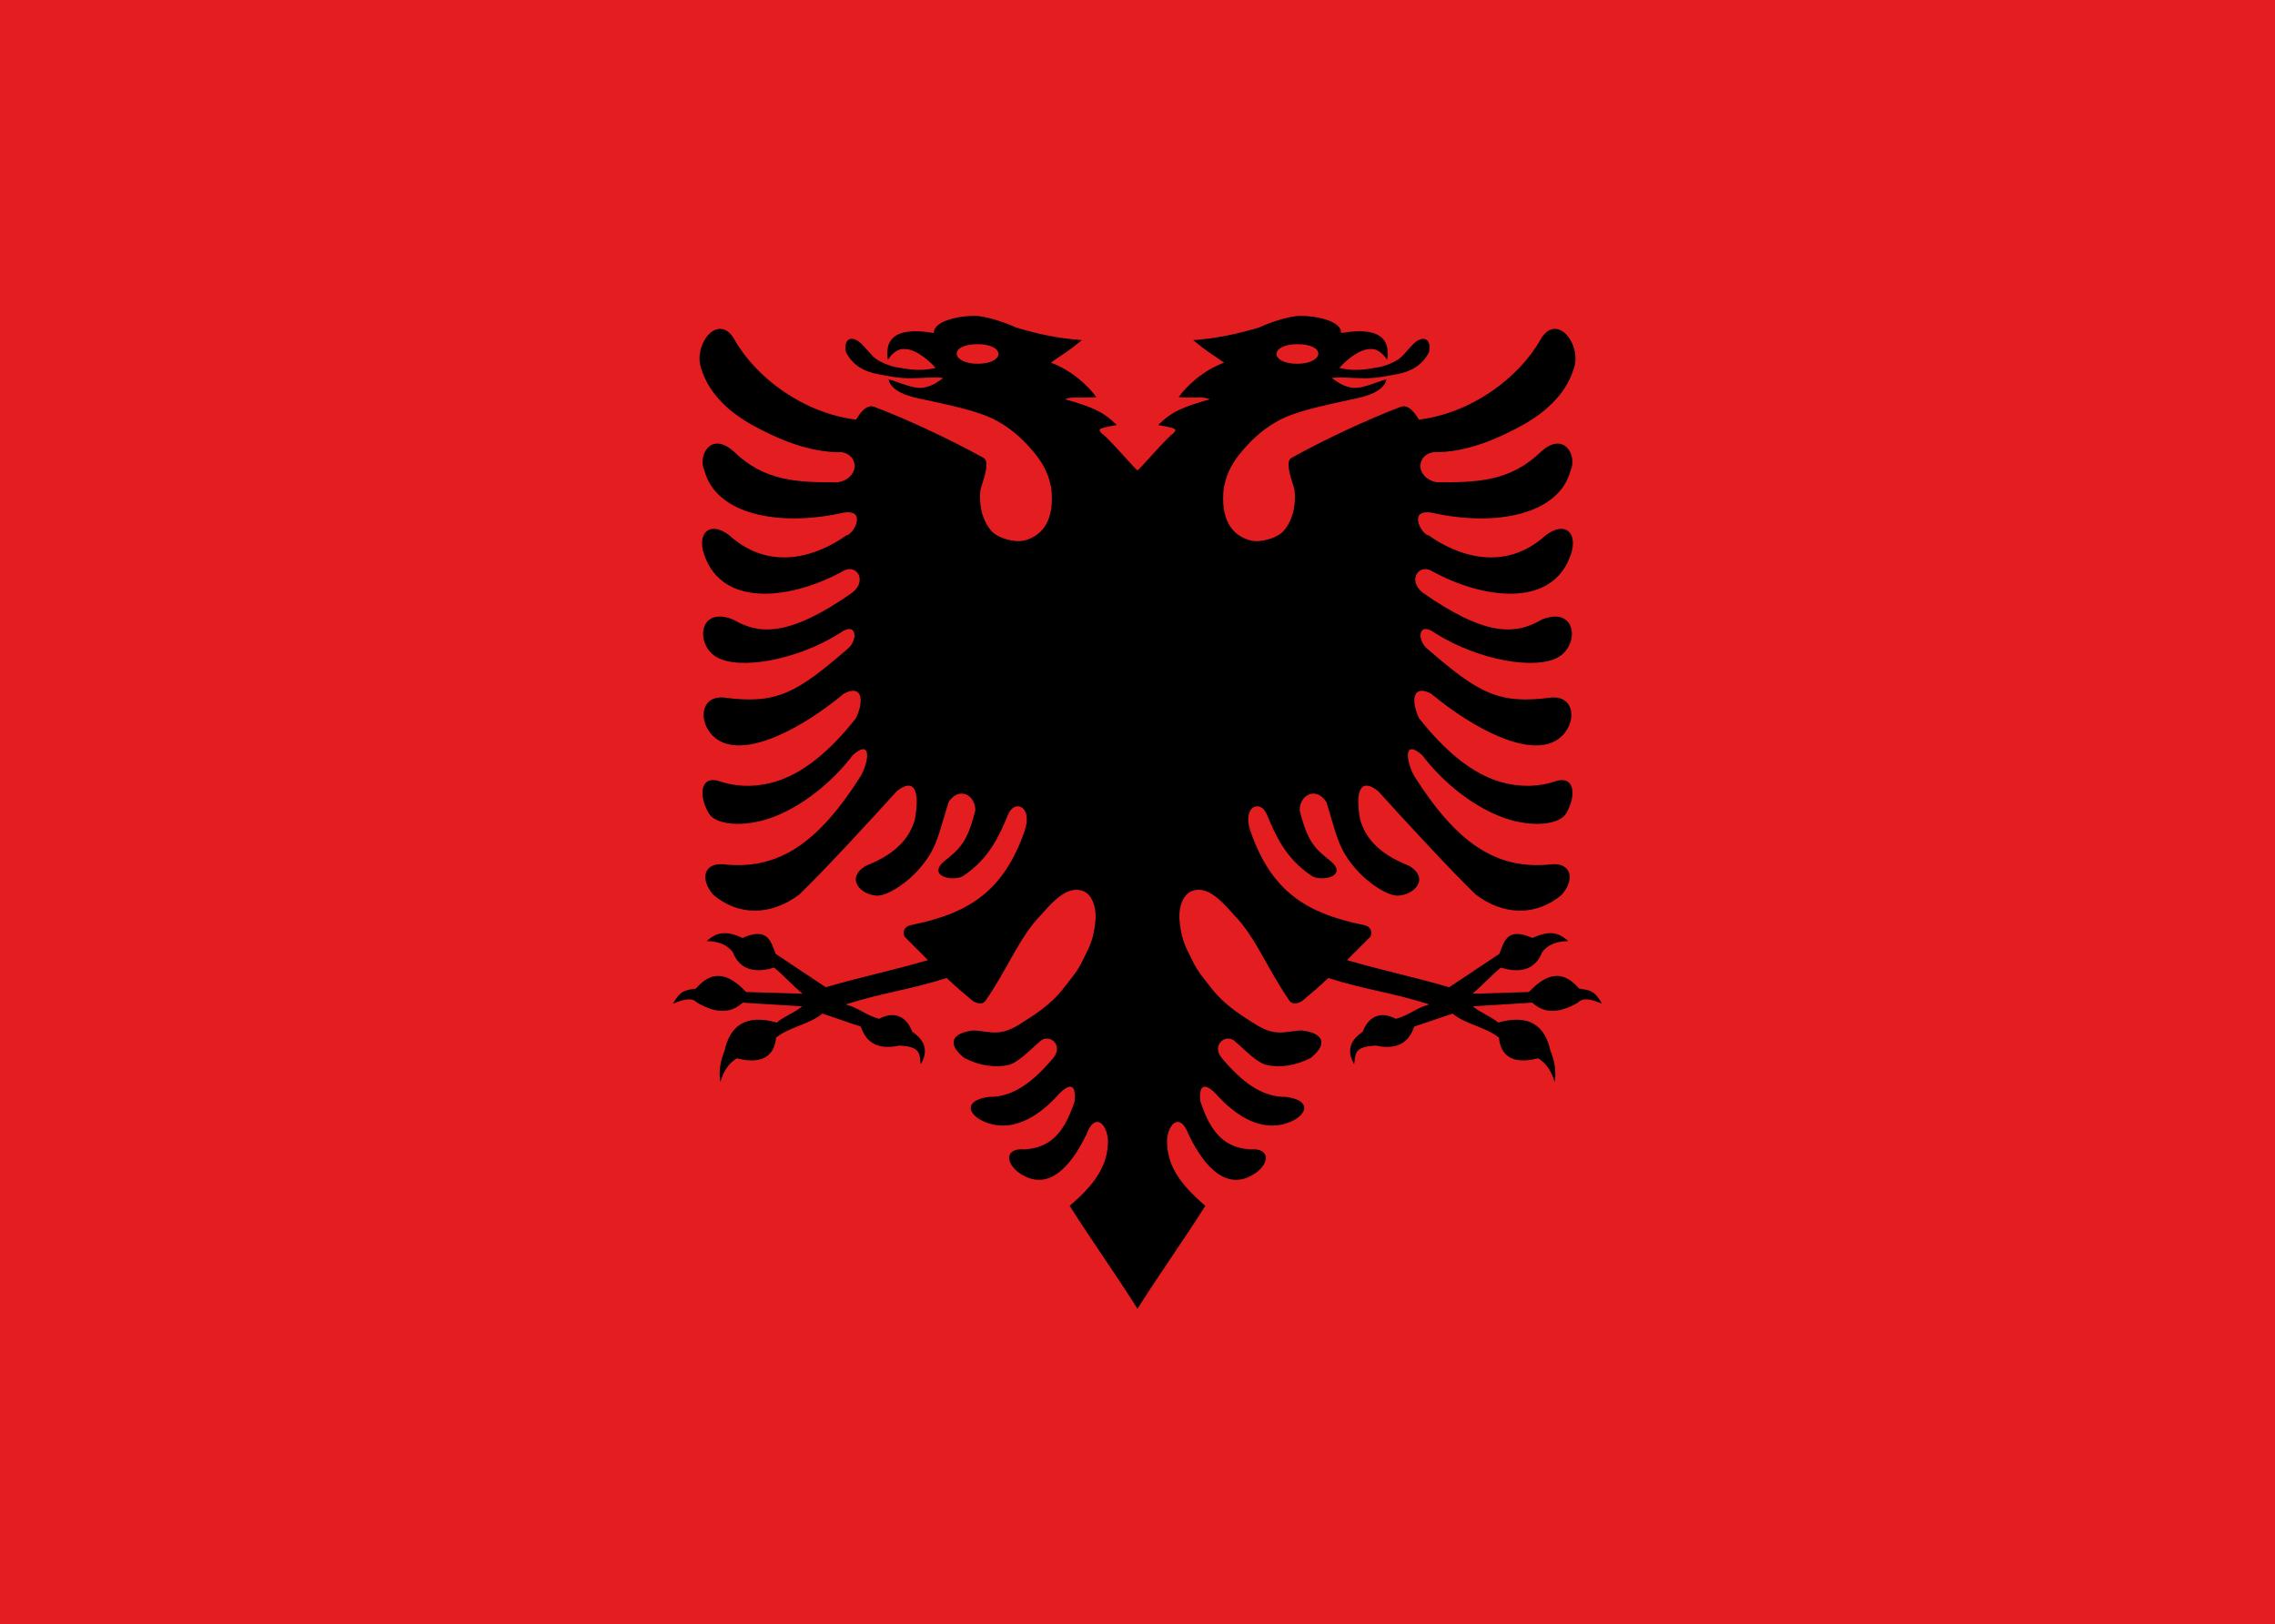 <svg viewBox="0 0 1000 714" xmlns="http://www.w3.org/2000/svg"><path d="m0 0h1000v714h-1000z" fill="#e41e20"/><path d="m428.703 138.859c-6.938-.109-18.473 2.219-18.211 7.547-19.344-3.312-21.359 4.676-20.223 11.789 1.84-2.824 4.082-4.359 5.805-4.645 2.578-.426 5.281.406 8.035 2.098 2.754 1.695 5.789 4.426 7.141 6.121-6.828 1.629-12.102.578-17.457-.363-2.637-.461-6.328-1.949-8.523-3.48-2.199-1.535-2.891-2.98-6.344-6.516-4.066-4.172-8.406-3-7.051 3.48 3.125 6.012 8.336 8.695 14.914 9.777 3.16.52 7.867 1.648 13.211 1.648 5.344.008 11.336-.77 14.602-.086-1.961 1.227-4.18 3.352-8.574 4.195-4.473.855-11.258-2.66-15.402-3.613.523 3.48 4.918 6.738 13.574 8.434 14.215 3.094 26.027 5.445 33.84 9.688 7.805 4.242 12.73 9.547 16.242 13.707 7.004 8.273 7.367 14.629 7.812 16.027 1.445 13.219-3.164 20.656-11.738 22.941-4.281 1.145-11.895-1.004-14.684-4.281s-5.508-8.906-4.734-17.723c.75-3.461 4.707-12.473 1.336-14.328-15.512-8.582-34.352-17.25-47.988-22.414-3.727-1.406-6.793 3.656-7.988 5.621-23.156-2.816-44.043-18.488-53.438-35.176-6.402-11.363-16.949.023-15.18 10.758 2.859 11.984 11.992 20.645 22.941 26.785 11.246 6.191 25.301 12.285 39.508 11.969 7.66 1.445 7.586 11.355-1.602 13.211-17.977.113-32.312-.332-45.852-13.391-10.266-9.375-16.051 1.793-13.078 8.125 5.027 19.512 32.867 24.973 61.027 18.66 10.902-1.805 4.375 9.879 1.293 10.004-11.762 8.43-32.828 16.691-51.383-.094-8.488-6.5-14.23-1.039-11.07 8.352 8.23 24.461 39.719 19.328 61.336 7.273 5.566-3.102 10.617 4.117 3.844 9.602-26.891 18.785-40.332 19-52.457 11.781-15.184-5.988-16.516 10.852-7.496 16.387 10.016 6.148 35.523 1.539 54.242-10.223 8.02-5.965 8.383 3.363 3.297 7.055-22.203 19.188-30.957 24.238-54.109 21.113-11.473-.895-11.301 13.262-2.273 18.793 12.324 7.559 36.406-4.988 55.094-20.488 7.859-4.207 9.152 2.688 5.266 10.848-11.418 14.402-22.133 22.902-32.457 26.828-10.324 3.934-20.25 3.305-27.273.891-8.574-2.941-9.648 5.965-4.91 14.062 2.852 4.883 14.684 6.453 27.453 1.926 12.766-4.527 26.48-15.152 35.891-27.594 8.188-7.172 7.172 2.461 3.438 9.242-18.848 29.797-36.09 40.855-58.797 38.973-10.066-1.711-12.352 6.121-5.934 13.348 11.266 9.352 25.355 9.059 37.68-.18 10.953-10.559 31.906-33.301 42.898-45.488 7.742-6.172 10.223-.09 7.945 12.453-2.062 7.184-7.238 14.754-21.336 20.27-9.637 5.496-2.402 13.074 4.82 13.211 3.977.078 12.043-4.562 18.211-11.516 8.125-9.145 8.609-15.281 13.086-29.504 4.227-6.938 11.781-3.699 11.781 3.57-3.621 14.25-6.738 16.805-14.062 22.637-7.004 6.574 4.883 8.766 8.887 6.066 11.586-7.812 15.812-17.914 19.684-27.098 2.801-6.629 10.906-3.422 7.145 7.414-8.977 25.871-23.738 36.062-49.555 41.293-2.613.461-4.211 2.012-3.297 5.043 3.457 3.594 6.934 6.859 10.398 10.445-15.965 4.648-28.934 7.258-44.914 11.918-7.832-5.133-14.168-9.492-22.008-14.641-2.062-4.836-3.027-12.207-14.602-7.008-7.832-3.621-11.453-2.289-15.797 1.34 6.277.234 9.012 1.914 11.477 4.773 3.207 8.469 10.621 9.285 18.211 6.879 4.93 4.16 7.562 7.348 12.5 11.516-9.215-.312-15.633-.48-24.828-.758-8.766-9.418-15.77-8.902-22.047-1.516-4.785.734-6.816.836-10.094 6.648 5.156-2.113 8.391-2.75 10.633-.445 9.324 5.406 15.414 4.199 20.039 0 8.996.551 17.109 1.02 26.113 1.609-3.305 2.812-7.844 4.305-11.16 7.145-13.508-3.871-20.562 1.332-22.941 12.359-1.812 4.453-2.664 9.035-1.875 13.797 1.305-4.352 3.41-8.098 7.273-10.449 12.047 3.062 16.574-1.855 17.23-9.059 5.809-4.738 14.566-5.785 20.363-10.586 6.773 2.172 10.051 3.52 16.871 5.672 2.426 7.375 7.918 10.297 16.832 8.395 10.609.332 8.734 4.684 9.598 8.176 2.82-5.004 2.742-9.871-3.793-14.285-2.379-6.469-7.645-9.406-14.559-5.672-6.5-1.848-8.211-4.5-14.684-6.344 16.379-5.223 28-6.395 44.371-11.605 4.102 3.863 7.344 6.641 11.473 10.086 2.18 1.297 4.266 1.625 5.539 0 10.254-14.844 14.836-27.93 24.375-37.723 3.641-4.047 8.242-9.516 13.352-10.848 2.551-.664 5.676-.258 7.68 1.918 1.992 2.184 3.562 6.203 2.902 12.195-.957 8.598-3.039 11.312-5.449 16.469-2.414 5.152-5.363 8.328-8.391 12.277-6.062 7.895-14.062 12.492-18.801 15.582-9.465 6.172-13.469 3.465-20.801 3.078-9.48 1.066-11.996 5.676-4.242 12.051 7.25 3.773 13.766 4.242 19.066 3.266 4.547-.844 9.863-6.711 13.656-9.871 4.27-4.93 11.344.922 6.516 6.656-8.77 10.422-17.531 17.289-28.348 17.137-11.363 1.535-9.234 7.918-1.695 11.027 13.574 5.602 25.828-4.887 32.051-11.781 4.809-5.258 8.219-5.461 7.367 2.68-4.766 14.734-11.281 20.426-21.918 21.156-8.629-.801-8.719 5.859-2.414 10.359 14.379 9.945 24.785-6.988 29.648-17.23 3.465-9.242 8.781-4.848 9.332 2.766.07 10.168-4.527 18.477-16.832 28.883 9.418 15.004 20.391 30.262 29.82 45.312 9.43-15.051 20.402-30.309 29.82-45.312-12.305-10.406-16.902-18.715-16.832-28.883.551-7.613 5.867-12.008 9.332-2.773 4.863 10.242 15.27 27.184 29.648 17.238 6.305-4.5 6.215-11.16-2.414-10.359-10.637-.73-17.152-6.422-21.918-21.164-.852-8.133 2.559-7.93 7.367-2.676 6.223 6.898 18.477 17.387 32.051 11.785 7.539-3.109 9.668-9.5-1.695-11.027-10.816.152-19.578-6.715-28.348-17.137-4.828-5.742 2.246-11.586 6.516-6.656 3.793 3.152 9.109 9.027 13.656 9.863 5.301.984 11.816.516 19.066-3.258 7.754-6.375 5.238-10.984-4.242-12.051-7.332.387-11.336 3.094-20.801-3.078-4.738-3.09-12.738-7.688-18.801-15.582-3.027-3.949-5.977-7.125-8.391-12.277-2.41-5.156-4.492-7.871-5.449-16.477-.66-5.992.91-10.004 2.902-12.188 2.004-2.176 5.129-2.582 7.68-1.918 5.109 1.332 9.711 6.801 13.352 10.848 9.539 9.793 14.121 22.879 24.375 37.723 1.273 1.625 3.359 1.297 5.539 0 4.129-3.445 7.371-6.223 11.473-10.086 16.371 5.211 27.992 6.383 44.371 11.605-6.473 1.844-8.184 4.496-14.684 6.344-6.914-3.734-12.18-.797-14.559 5.664-6.535 4.422-6.613 9.281-3.793 14.285.863-3.484-1.012-7.836 9.598-8.168 8.914 1.895 14.406-1.02 16.832-8.395 6.82-2.152 10.098-3.5 16.871-5.672 5.797 4.801 14.555 5.848 20.363 10.586.656 7.203 5.184 12.121 17.23 9.059 3.863 2.352 5.969 6.098 7.273 10.449.789-4.762-.062-9.344-1.875-13.797-2.379-11.027-9.434-16.23-22.941-12.367-3.316-2.832-7.855-4.324-11.16-7.141 9.004-.586 17.117-1.055 26.113-1.605 4.625 4.199 10.715 5.406 20.039 0 2.242-2.305 5.477-1.668 10.633.445-3.277-5.812-5.309-5.914-10.094-6.652-6.277-7.383-13.281-7.898-22.047 1.52-9.195.277-15.613.445-24.828.758 4.938-4.168 7.57-7.355 12.5-11.516 7.59 2.406 15.004 1.59 18.211-6.879 2.465-2.859 5.199-4.539 11.477-4.773-4.344-3.637-7.965-4.961-15.797-1.34-11.574-5.199-12.539 2.172-14.602 7.008-7.84 5.141-14.176 9.5-22.008 14.641-15.98-4.66-28.949-7.27-44.914-11.918 3.465-3.586 6.941-6.852 10.398-10.445.914-3.031-.684-4.582-3.297-5.043-25.816-5.23-40.578-15.422-49.555-41.293-3.762-10.836 4.344-14.043 7.145-7.414 3.871 9.184 8.098 19.285 19.684 27.098 4.004 2.699 15.891.508 8.887-6.066-7.324-5.832-10.441-8.387-14.062-22.637 0-7.27 7.555-10.508 11.781-3.57 4.477 14.223 4.961 20.359 13.086 29.504 6.168 6.953 14.234 11.602 18.211 11.516 7.223-.137 14.457-7.715 4.82-13.211-14.098-5.516-19.273-13.086-21.336-20.27-2.277-12.543.203-18.625 7.945-12.453 10.992 12.188 31.945 34.93 42.898 45.488 12.324 9.238 26.414 9.531 37.68.18 6.418-7.227 4.133-15.059-5.934-13.348-22.707 1.883-39.949-9.176-58.797-38.973-3.734-6.781-4.75-16.406 3.438-9.242 9.41 12.441 23.125 23.066 35.891 27.594 12.77 4.527 24.602 2.957 27.453-1.926 4.738-8.098 3.664-17.004-4.91-14.062-7.023 2.414-16.949 3.043-27.273-.883-10.324-3.934-21.039-12.434-32.457-26.836-3.887-8.16-2.594-15.055 5.266-10.848 18.688 15.5 42.77 28.047 55.094 20.488 9.027-5.531 9.199-19.688-2.273-18.793-23.152 3.133-31.906-1.926-54.109-21.113-5.086-3.691-4.723-13.02 3.297-7.055 18.719 11.762 44.227 16.371 54.242 10.223 9.02-5.535 7.688-22.375-7.496-16.387-12.125 7.219-25.566 7.004-52.457-11.781-6.773-5.484-1.723-12.703 3.844-9.602 21.617 12.055 53.105 17.188 61.336-7.273 3.16-9.391-2.582-14.852-11.07-8.352-18.555 16.785-39.621 8.523-51.383.094-3.082-.125-9.609-11.809 1.293-10.004 28.16 6.312 56 .852 61.027-18.66 2.973-6.332-2.812-17.5-13.078-8.125-13.539 13.059-27.875 13.504-45.852 13.391-9.188-1.855-9.262-11.766-1.602-13.211 14.207.316 28.262-5.777 39.508-11.969 10.949-6.141 20.082-14.801 22.941-26.785 1.77-10.734-8.777-22.121-15.18-10.758-9.395 16.688-30.281 32.359-53.438 35.176-1.195-1.965-4.262-7.027-7.988-5.621-13.637 5.164-32.477 13.832-47.988 22.414-3.371 1.863.586 10.867 1.336 14.328.773 8.816-1.945 14.445-4.734 17.723s-10.402 5.426-14.684 4.281c-8.574-2.285-13.184-9.723-11.738-22.941.445-1.398.809-7.754 7.812-16.027 3.512-4.16 8.438-9.465 16.242-13.707 7.812-4.234 19.625-6.594 33.84-9.688 8.656-1.695 13.051-4.953 13.574-8.434-4.145.953-10.93 4.469-15.402 3.613-4.395-.844-6.613-2.969-8.574-4.195 3.266-.684 9.258.094 14.602.086 5.344 0 10.051-1.129 13.211-1.648 6.578-1.082 11.789-3.766 14.914-9.777 1.355-6.473-2.984-7.652-7.051-3.48-3.453 3.535-4.145 4.98-6.344 6.516-2.195 1.531-5.887 3.02-8.523 3.48-5.355.941-10.629 1.992-17.457.363 1.352-1.695 4.387-4.426 7.141-6.121 2.754-1.691 5.457-2.523 8.035-2.098 1.723.293 3.965 1.82 5.805 4.645 1.137-7.113-.879-15.102-20.223-11.789.262-5.328-11.273-7.656-18.211-7.547-3.934.07-12.004 2.379-17.816 5.094-9.188 2.781-18.324 4.816-29.02 5.578 6.184 5.191 7.395 5.484 13.617 9.914-9.422 3.43-16.727 10.539-19.996 15.18 8.234.391 10.949-.301 13.746.891-11.469 3.32-16.664 5.266-22.719 11.336 2.141.391 5.328.961 6.699 1.48 1.406.523.82 1.246-.141 2.273-2.629 1.645-12.688 13.504-15.668 16.25-2.98-2.746-13.039-14.605-15.668-16.25-.961-1.027-1.539-1.75-.141-2.273 1.371-.52 4.559-1.09 6.699-1.48-6.055-6.07-11.25-8.016-22.719-11.336 2.797-1.191 5.512-.496 13.746-.891-3.27-4.641-10.574-11.754-19.996-15.18 6.223-4.43 7.434-4.723 13.617-9.914-10.695-.762-19.832-2.797-29.02-5.578-5.812-2.715-13.883-5.023-17.816-5.094zm1.027 12.457c5.656 0 9.148 1.941 9.148 4.285 0 2.395-3.492 4.332-9.148 4.332-5.625 0-9.195-2.113-9.195-4.508 0-2.348 3.57-4.109 9.195-4.109zm140.539 0c5.629 0 9.195 1.762 9.195 4.109 0 2.395-3.566 4.508-9.195 4.508-5.656 0-9.148-1.938-9.148-4.332 0-2.344 3.492-4.285 9.148-4.285zm0 0" fill-rule="evenodd"/></svg>